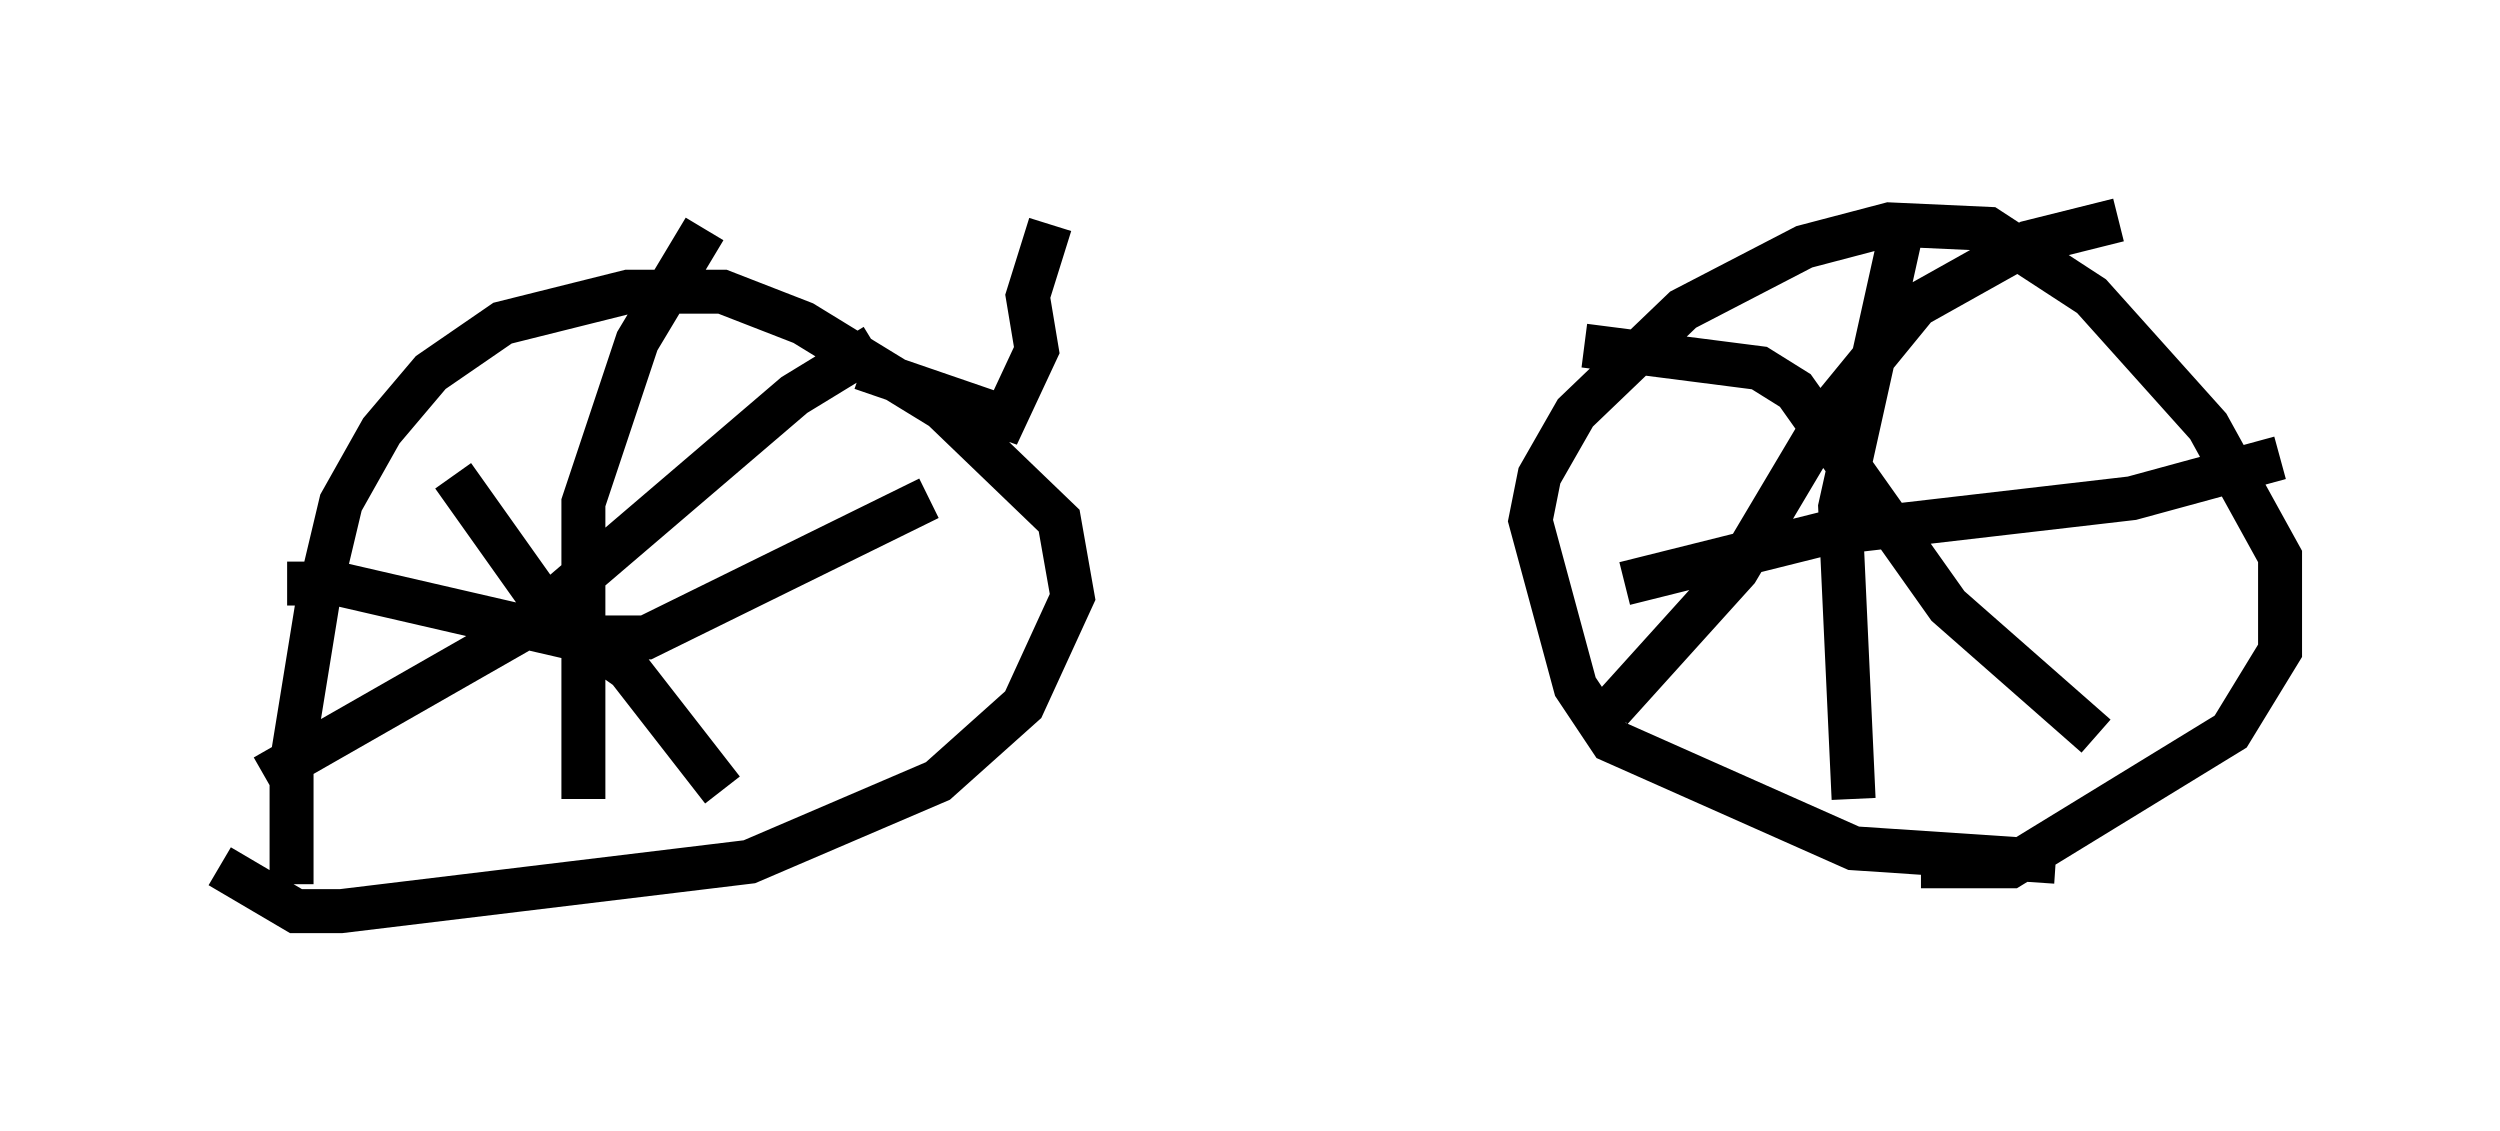 <?xml version="1.0" encoding="utf-8" ?>
<svg baseProfile="full" height="25.721" version="1.1" width="56.857" xmlns="http://www.w3.org/2000/svg" xmlns:ev="http://www.w3.org/2001/xml-events" xmlns:xlink="http://www.w3.org/1999/xlink"><defs /><rect fill="white" height="25.721" width="56.857" x="0" y="0" /><path d="M47.773, 18.883 m-1.021, 0.715 l-4.594, -0.306 -5.513, -2.45 l-0.817, -1.225 -1.021, -3.777 l0.204, -1.021 0.817, -1.429 l2.45, -2.348 2.756, -1.429 l1.94, -0.51 2.246, 0.102 l2.348, 1.531 2.654, 2.96 l1.633, 2.96 0.0, 2.144 l-1.123, 1.838 -5.002, 3.063 l-2.042, 0.0 m-37.057, 0.408 l0.0, -2.756 0.613, -3.777 l0.51, -2.144 0.919, -1.633 l1.123, -1.327 1.633, -1.123 l2.858, -0.715 2.144, 0.0 l1.838, 0.715 3.165, 1.94 l2.654, 2.552 0.306, 1.735 l-1.123, 2.45 -1.94, 1.735 l-4.288, 1.838 -9.29, 1.123 l-1.021, 0.0 -1.735, -1.021 m37.159, -1.531 l-0.306, -6.635 1.429, -6.431 m-6.329, 8.167 l4.492, -1.123 7.044, -0.817 l3.369, -0.919 m-4.185, 6.329 l-3.369, -2.96 -3.471, -4.9 l-0.817, -0.51 -3.981, -0.51 m0.613, 8.269 l2.858, -3.165 2.246, -3.777 l1.838, -2.246 2.552, -1.429 l2.042, -0.51 m-34.913, 13.169 l0.0, -6.738 1.225, -3.675 l1.531, -2.552 m-9.494, 8.065 l1.123, 0.0 5.308, 1.225 l1.735, 0.0 6.431, -3.165 m-4.696, 6.635 l-2.144, -2.756 -1.735, -1.225 l-2.246, -3.165 m-2.756, -4.185 l0.0, 0.0 m-1.531, 11.025 l5.717, -3.267 6.329, -5.41 l1.838, -1.123 m-0.306, 0.51 l3.267, 1.123 0.715, -1.531 l-0.204, -1.225 0.51, -1.633 " fill="none" stroke="black" stroke-width="1" /></svg>